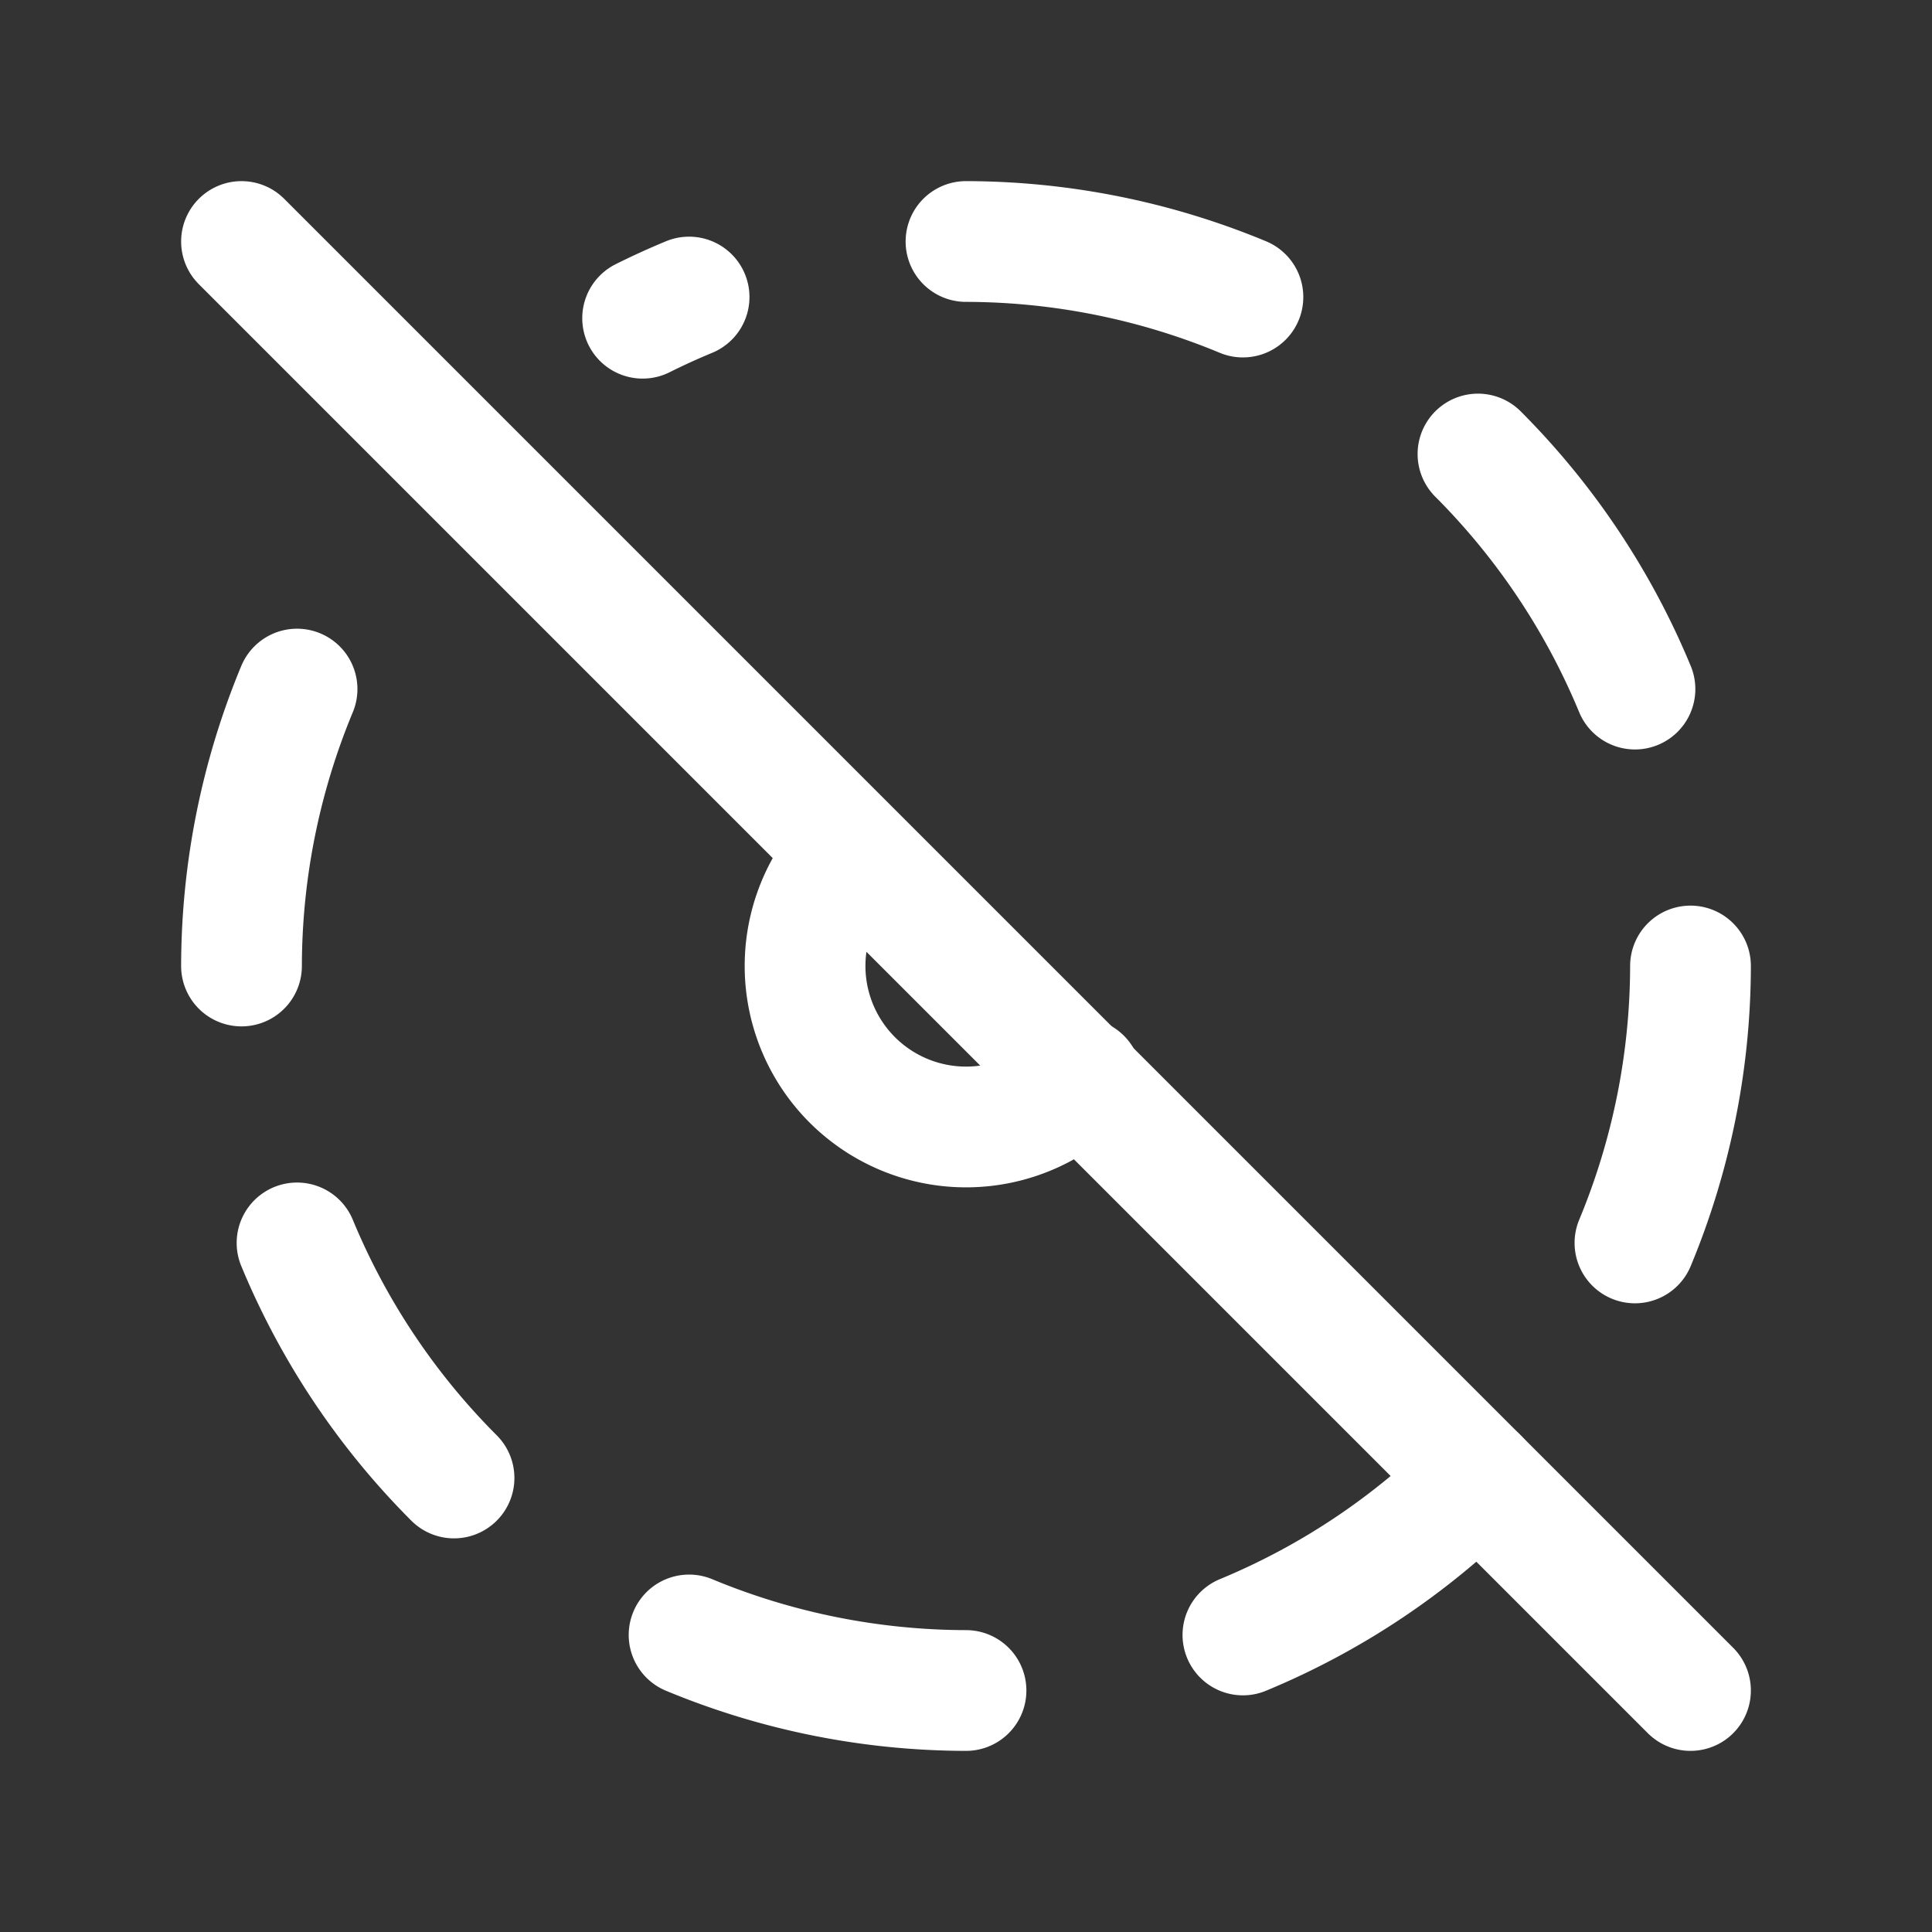 <svg xmlns="http://www.w3.org/2000/svg" class="icon icon-tabler icon-tabler-tilt-shift-off" width="24" height="24" viewBox="0 0 24 24" stroke-width="1.5" stroke="#ffffff" fill="none" stroke-linecap="round" stroke-linejoin="round"><rect x="0" y="0" width="24" height="24" fill="#333333" stroke="none"/>  <path stroke="none" d="M0 0h24v24H0z" fill="none"/>  <path d="M8.56 3.69a9 9 0 0 0 -.577 .263" />  <path d="M3.69 8.56a9 9 0 0 0 -.69 3.44" />  <path d="M3.69 15.44a9 9 0 0 0 1.95 2.92" />  <path d="M8.56 20.31a9 9 0 0 0 3.44 .69" />  <path d="M15.44 20.31a9 9 0 0 0 2.92 -1.95" />  <path d="M20.31 15.44a9 9 0 0 0 .69 -3.44" />  <path d="M20.31 8.56a9 9 0 0 0 -1.95 -2.92" />  <path d="M15.44 3.69a9 9 0 0 0 -3.44 -.69" />  <path d="M10.57 10.602a2 2 0 0 0 2.862 2.795" />  <path d="M3 3l18 18" /></svg>